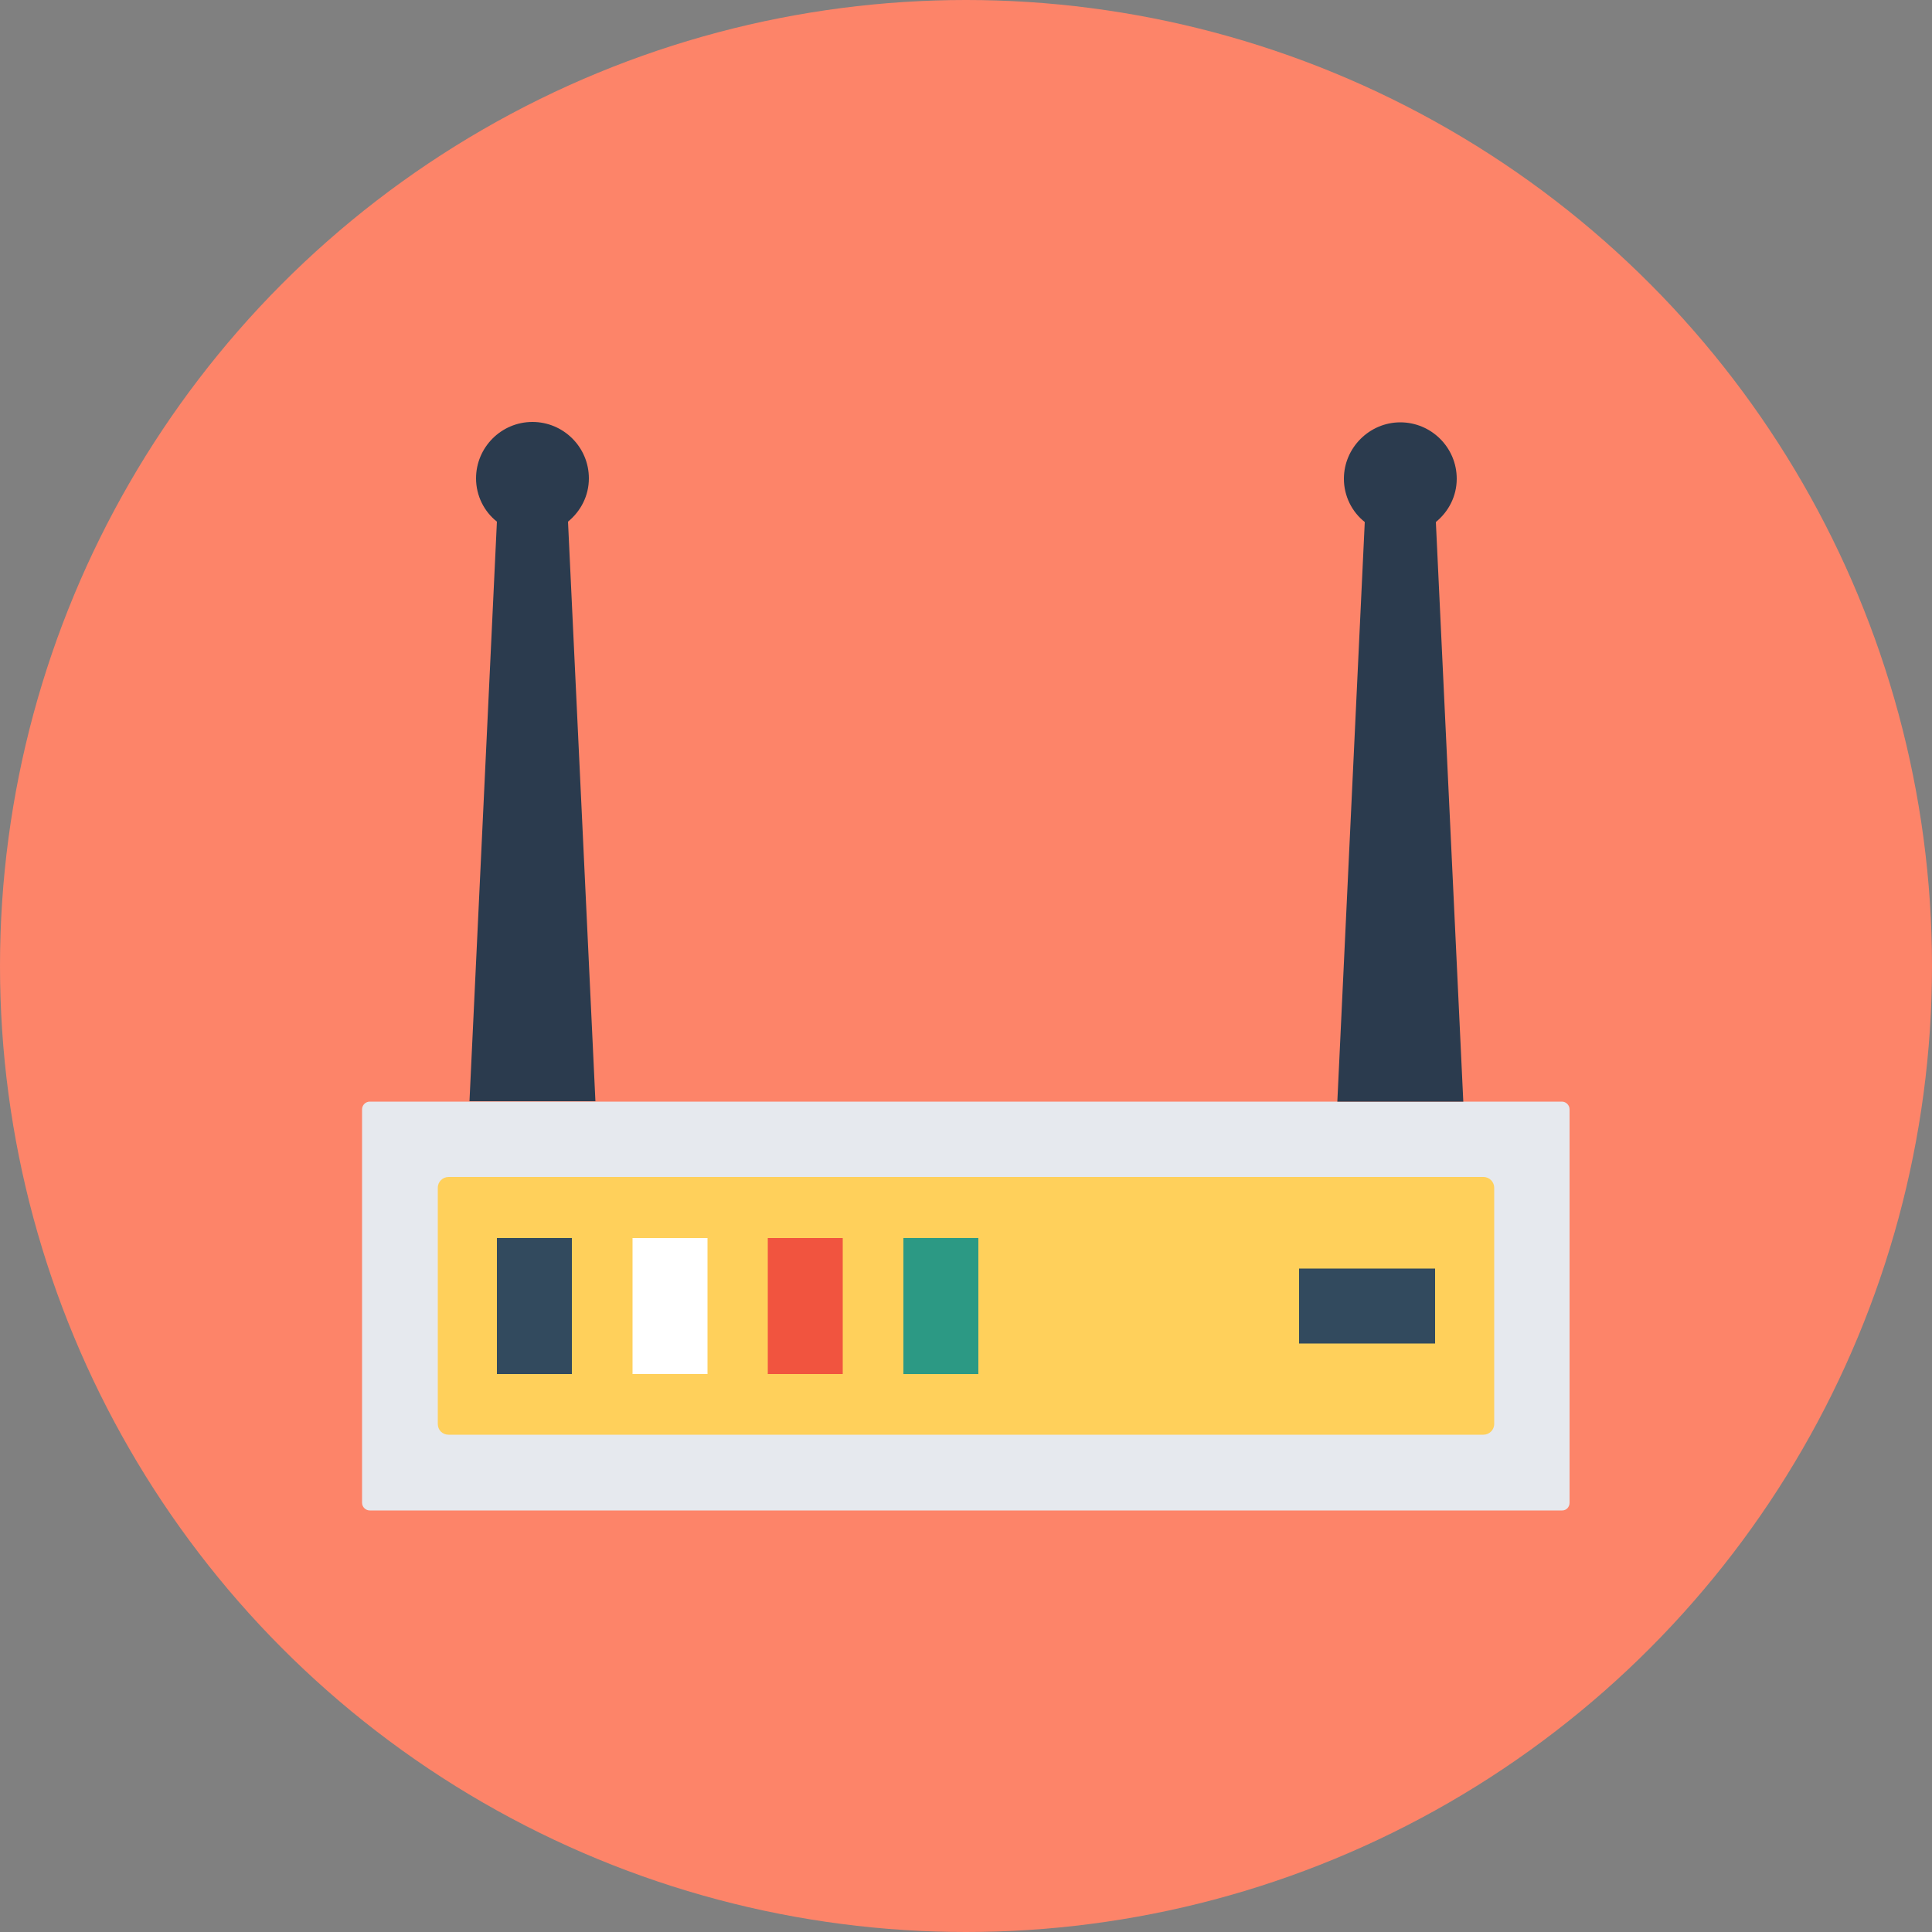 <?xml version="1.0" encoding="iso-8859-1"?>
<!-- Generator: Adobe Illustrator 19.0.0, SVG Export Plug-In . SVG Version: 6.00 Build 0)  -->
<svg xmlns="http://www.w3.org/2000/svg" xmlns:xlink="http://www.w3.org/1999/xlink" version="1.1" id="Layer_1" x="0px" y="0px" viewBox="0 0 500 500" style="enable-background:new 0 0 500 500;" xml:space="preserve">
<rect x="0" y="0" width="500" height="500" fill="#808080" stroke="none"/>
<circle style="fill:#FD8469;" cx="250" cy="250" r="250"/>
<path style="fill:#E6E9EE;" d="M404.3,390.9H95.7c-1.1,0-2-0.9-2-2V287.1c0-1.1,0.9-2,2-2h308.5c1.1,0,2,0.9,2,2v101.8  C406.2,390,405.4,390.9,404.3,390.9z"/>
<path style="fill:#FFD05B;" d="M113.3,368.5v-61.1c0-1.6,1.3-2.8,2.8-2.8h267.8c1.6,0,2.8,1.3,2.8,2.8v61.1c0,1.6-1.3,2.8-2.8,2.8  H116.1C114.5,371.3,113.3,370.1,113.3,368.5z"/>
<g>
	<path style="fill:#2B3B4E;" d="M154.1,285.1L147,135c3.3-2.7,5.4-6.7,5.4-11.2c0-8.1-6.6-14.6-14.6-14.6c-8.1,0-14.6,6.6-14.6,14.6   c0,4.5,2.1,8.6,5.4,11.2l-7.1,150h32.6V285.1z"/>
	<path style="fill:#2B3B4E;" d="M378.7,285.1l-7.1-150c3.3-2.7,5.4-6.7,5.4-11.2c0-8.1-6.6-14.6-14.6-14.6s-14.6,6.6-14.6,14.6   c0,4.5,2.1,8.6,5.4,11.2l-7.1,150H378.7z"/>
</g>
<rect x="128.6" y="320.4" style="fill:#324A5E;" width="19.4" height="35.2"/>
<rect x="163.7" y="320.4" style="fill:#FFFFFF;" width="19.4" height="35.2"/>
<rect x="198.7" y="320.4" style="fill:#F1543F;" width="19.4" height="35.2"/>
<rect x="233.8" y="320.4" style="fill:#2C9984;" width="19.4" height="35.2"/>
<rect x="336.2" y="328.3" style="fill:#324A5E;" width="35.2" height="19.4"/>
<g>
</g>
<g>
</g>
<g>
</g>
<g>
</g>
<g>
</g>
<g>
</g>
<g>
</g>
<g>
</g>
<g>
</g>
<g>
</g>
<g>
</g>
<g>
</g>
<g>
</g>
<g>
</g>
<g>
</g>
</svg>
